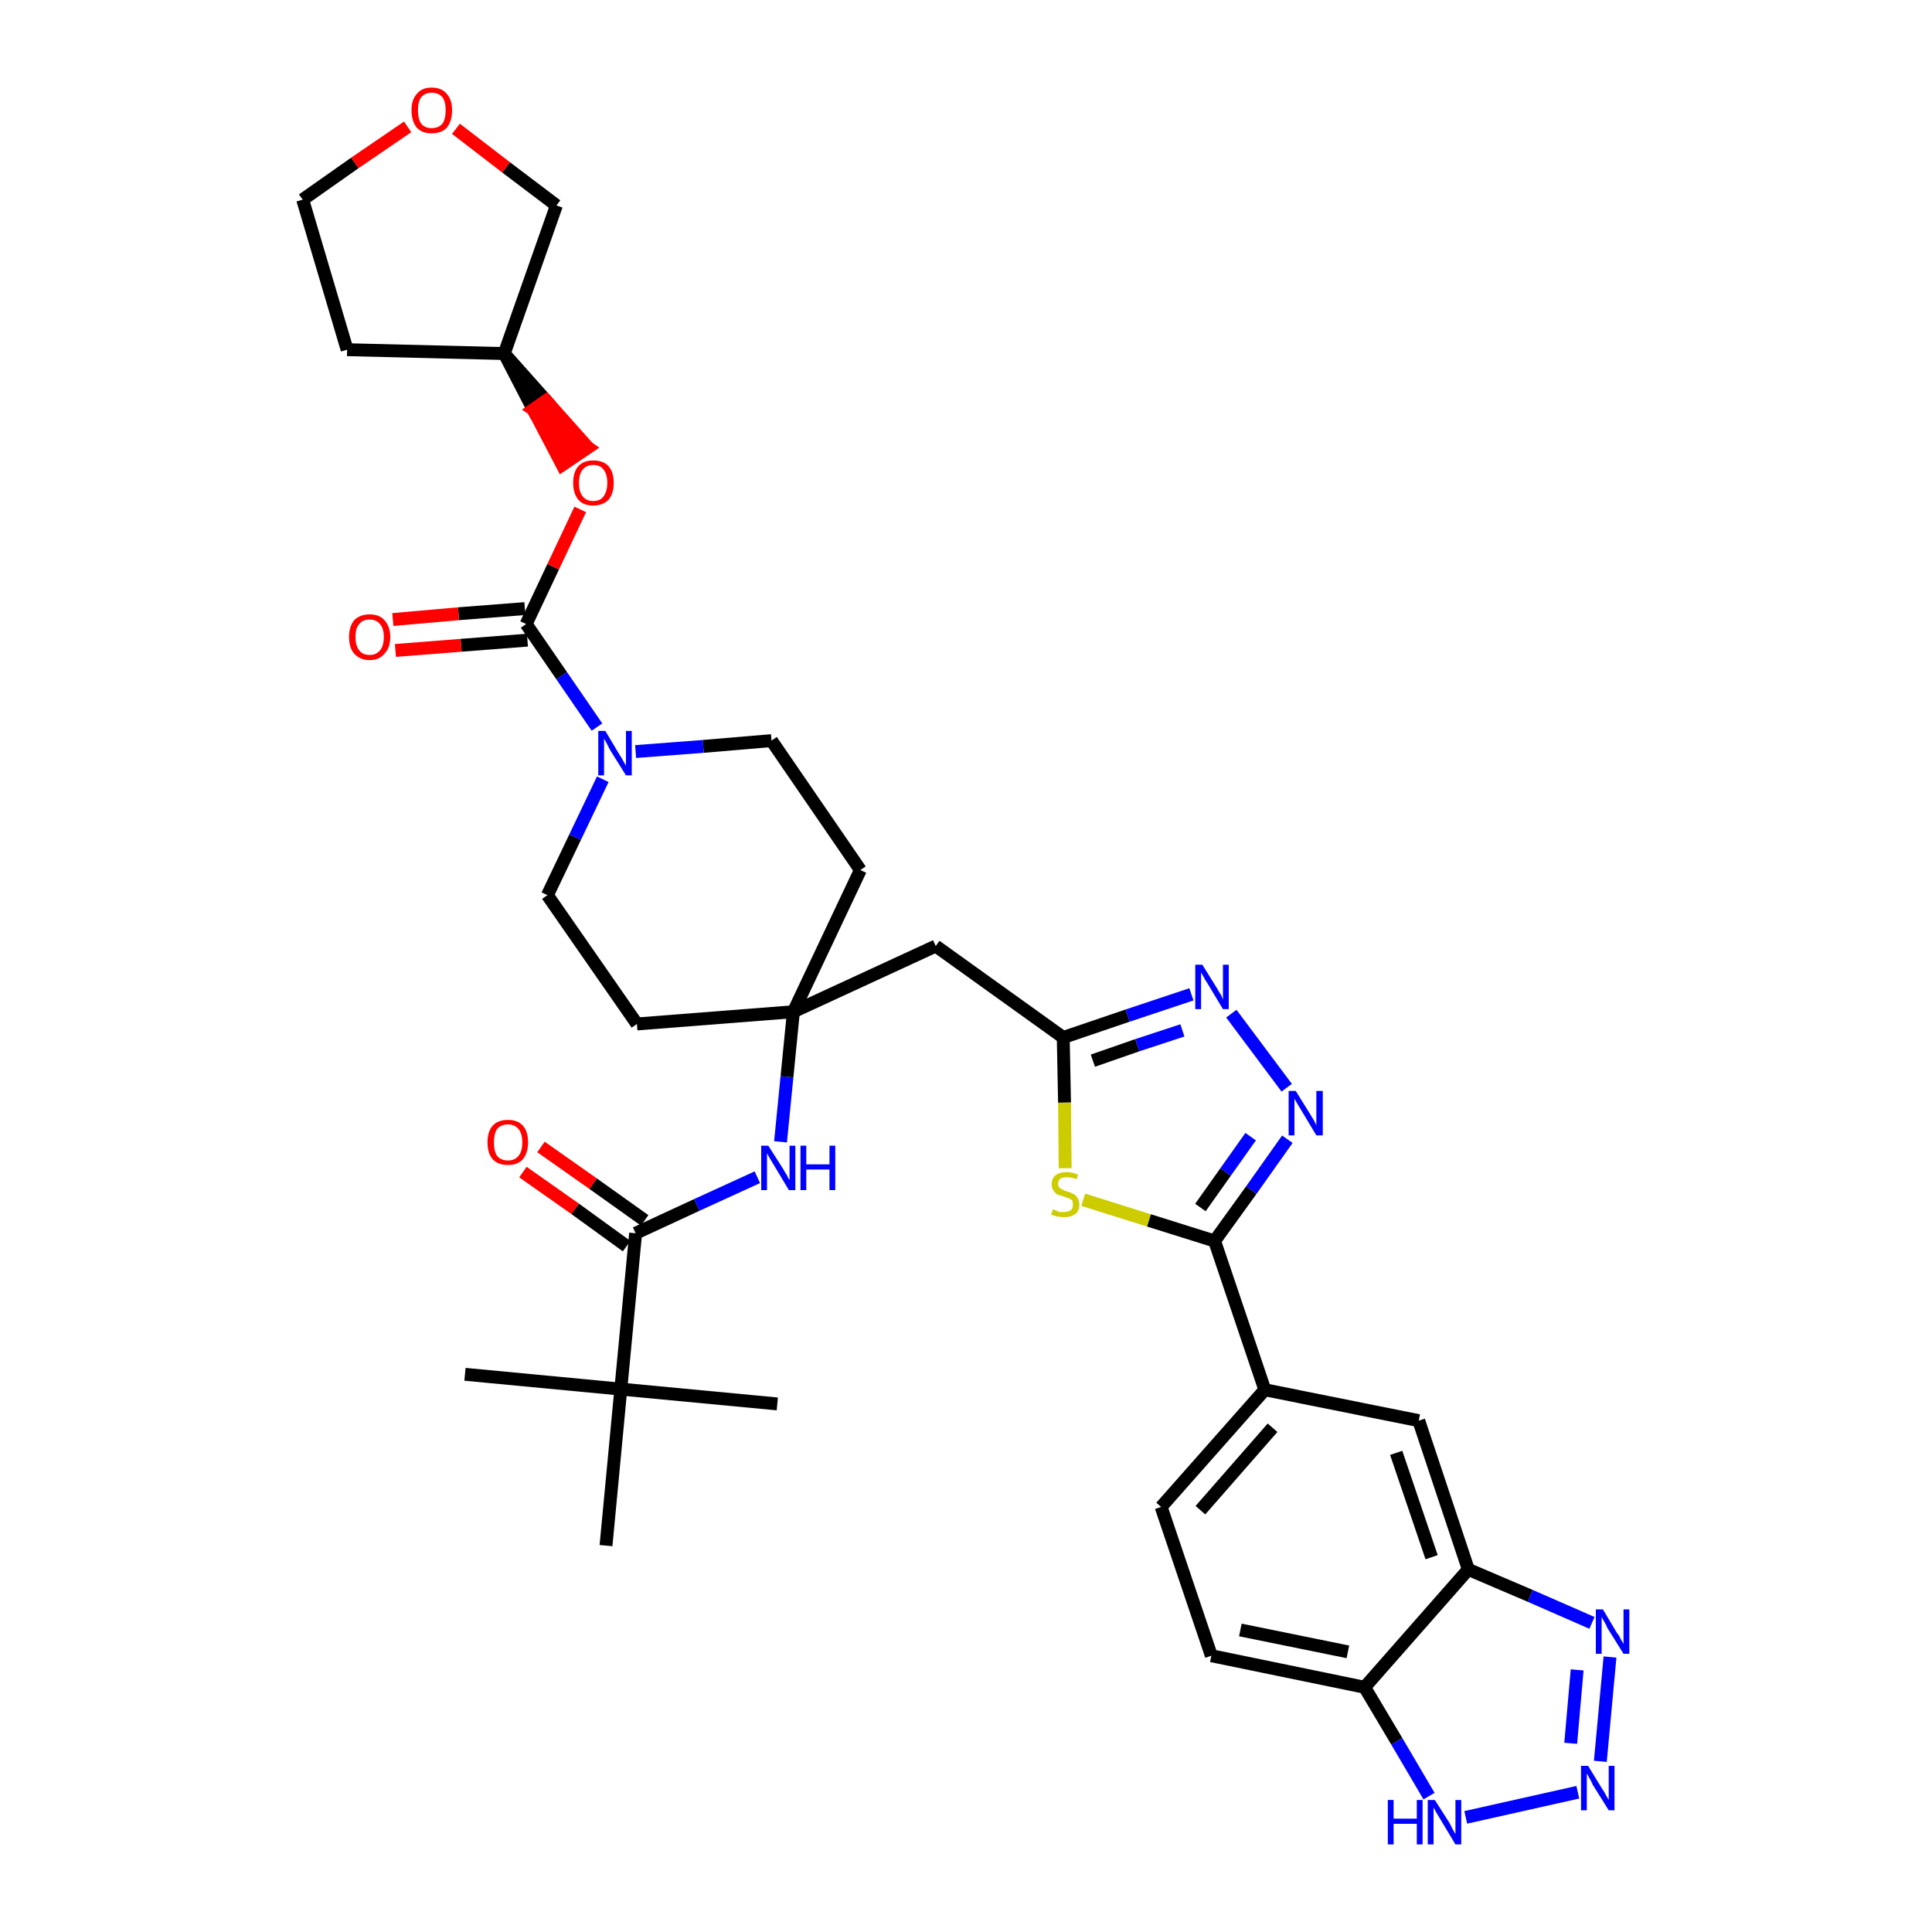 <?xml version='1.0' encoding='iso-8859-1'?>
<svg version='1.1' baseProfile='full'
              xmlns='http://www.w3.org/2000/svg'
                      xmlns:rdkit='http://www.rdkit.org/xml'
                      xmlns:xlink='http://www.w3.org/1999/xlink'
                  xml:space='preserve'
width='300px' height='300px' viewBox='0 0 300 300'>
<!-- END OF HEADER -->
<path class='bond-0 atom-0 atom-1' d='M 72.2,213.4 L 96.4,215.7' style='fill:none;fill-rule:evenodd;stroke:#000000;stroke-width:2.0px;stroke-linecap:butt;stroke-linejoin:miter;stroke-opacity:1' />
<path class='bond-1 atom-1 atom-2' d='M 96.4,215.7 L 120.7,218.0' style='fill:none;fill-rule:evenodd;stroke:#000000;stroke-width:2.0px;stroke-linecap:butt;stroke-linejoin:miter;stroke-opacity:1' />
<path class='bond-2 atom-1 atom-3' d='M 96.4,215.7 L 94.1,240.0' style='fill:none;fill-rule:evenodd;stroke:#000000;stroke-width:2.0px;stroke-linecap:butt;stroke-linejoin:miter;stroke-opacity:1' />
<path class='bond-3 atom-1 atom-4' d='M 96.4,215.7 L 98.7,191.5' style='fill:none;fill-rule:evenodd;stroke:#000000;stroke-width:2.0px;stroke-linecap:butt;stroke-linejoin:miter;stroke-opacity:1' />
<path class='bond-4 atom-4 atom-5' d='M 100.1,189.5 L 92.1,183.8' style='fill:none;fill-rule:evenodd;stroke:#000000;stroke-width:2.0px;stroke-linecap:butt;stroke-linejoin:miter;stroke-opacity:1' />
<path class='bond-4 atom-4 atom-5' d='M 92.1,183.8 L 84.0,178.1' style='fill:none;fill-rule:evenodd;stroke:#FF0000;stroke-width:2.0px;stroke-linecap:butt;stroke-linejoin:miter;stroke-opacity:1' />
<path class='bond-4 atom-4 atom-5' d='M 97.3,193.5 L 89.3,187.7' style='fill:none;fill-rule:evenodd;stroke:#000000;stroke-width:2.0px;stroke-linecap:butt;stroke-linejoin:miter;stroke-opacity:1' />
<path class='bond-4 atom-4 atom-5' d='M 89.3,187.7 L 81.2,182.0' style='fill:none;fill-rule:evenodd;stroke:#FF0000;stroke-width:2.0px;stroke-linecap:butt;stroke-linejoin:miter;stroke-opacity:1' />
<path class='bond-5 atom-4 atom-6' d='M 98.7,191.5 L 108.2,187.1' style='fill:none;fill-rule:evenodd;stroke:#000000;stroke-width:2.0px;stroke-linecap:butt;stroke-linejoin:miter;stroke-opacity:1' />
<path class='bond-5 atom-4 atom-6' d='M 108.2,187.1 L 117.6,182.8' style='fill:none;fill-rule:evenodd;stroke:#0000FF;stroke-width:2.0px;stroke-linecap:butt;stroke-linejoin:miter;stroke-opacity:1' />
<path class='bond-6 atom-6 atom-7' d='M 121.2,177.3 L 122.2,167.2' style='fill:none;fill-rule:evenodd;stroke:#0000FF;stroke-width:2.0px;stroke-linecap:butt;stroke-linejoin:miter;stroke-opacity:1' />
<path class='bond-6 atom-6 atom-7' d='M 122.2,167.2 L 123.2,157.1' style='fill:none;fill-rule:evenodd;stroke:#000000;stroke-width:2.0px;stroke-linecap:butt;stroke-linejoin:miter;stroke-opacity:1' />
<path class='bond-7 atom-7 atom-8' d='M 123.2,157.1 L 145.3,146.9' style='fill:none;fill-rule:evenodd;stroke:#000000;stroke-width:2.0px;stroke-linecap:butt;stroke-linejoin:miter;stroke-opacity:1' />
<path class='bond-22 atom-7 atom-23' d='M 123.2,157.1 L 98.9,159.0' style='fill:none;fill-rule:evenodd;stroke:#000000;stroke-width:2.0px;stroke-linecap:butt;stroke-linejoin:miter;stroke-opacity:1' />
<path class='bond-35 atom-35 atom-7' d='M 133.6,135.1 L 123.2,157.1' style='fill:none;fill-rule:evenodd;stroke:#000000;stroke-width:2.0px;stroke-linecap:butt;stroke-linejoin:miter;stroke-opacity:1' />
<path class='bond-8 atom-8 atom-9' d='M 145.3,146.9 L 165.1,161.1' style='fill:none;fill-rule:evenodd;stroke:#000000;stroke-width:2.0px;stroke-linecap:butt;stroke-linejoin:miter;stroke-opacity:1' />
<path class='bond-9 atom-9 atom-10' d='M 165.1,161.1 L 175.1,157.7' style='fill:none;fill-rule:evenodd;stroke:#000000;stroke-width:2.0px;stroke-linecap:butt;stroke-linejoin:miter;stroke-opacity:1' />
<path class='bond-9 atom-9 atom-10' d='M 175.1,157.7 L 185.0,154.4' style='fill:none;fill-rule:evenodd;stroke:#0000FF;stroke-width:2.0px;stroke-linecap:butt;stroke-linejoin:miter;stroke-opacity:1' />
<path class='bond-9 atom-9 atom-10' d='M 169.7,164.7 L 176.6,162.3' style='fill:none;fill-rule:evenodd;stroke:#000000;stroke-width:2.0px;stroke-linecap:butt;stroke-linejoin:miter;stroke-opacity:1' />
<path class='bond-9 atom-9 atom-10' d='M 176.6,162.3 L 183.6,160.0' style='fill:none;fill-rule:evenodd;stroke:#0000FF;stroke-width:2.0px;stroke-linecap:butt;stroke-linejoin:miter;stroke-opacity:1' />
<path class='bond-36 atom-22 atom-9' d='M 165.4,181.4 L 165.3,171.2' style='fill:none;fill-rule:evenodd;stroke:#CCCC00;stroke-width:2.0px;stroke-linecap:butt;stroke-linejoin:miter;stroke-opacity:1' />
<path class='bond-36 atom-22 atom-9' d='M 165.3,171.2 L 165.1,161.1' style='fill:none;fill-rule:evenodd;stroke:#000000;stroke-width:2.0px;stroke-linecap:butt;stroke-linejoin:miter;stroke-opacity:1' />
<path class='bond-10 atom-10 atom-11' d='M 191.2,157.4 L 199.8,168.9' style='fill:none;fill-rule:evenodd;stroke:#0000FF;stroke-width:2.0px;stroke-linecap:butt;stroke-linejoin:miter;stroke-opacity:1' />
<path class='bond-11 atom-11 atom-12' d='M 199.9,176.9 L 194.3,184.8' style='fill:none;fill-rule:evenodd;stroke:#0000FF;stroke-width:2.0px;stroke-linecap:butt;stroke-linejoin:miter;stroke-opacity:1' />
<path class='bond-11 atom-11 atom-12' d='M 194.3,184.8 L 188.6,192.7' style='fill:none;fill-rule:evenodd;stroke:#000000;stroke-width:2.0px;stroke-linecap:butt;stroke-linejoin:miter;stroke-opacity:1' />
<path class='bond-11 atom-11 atom-12' d='M 194.2,176.5 L 190.3,182.0' style='fill:none;fill-rule:evenodd;stroke:#0000FF;stroke-width:2.0px;stroke-linecap:butt;stroke-linejoin:miter;stroke-opacity:1' />
<path class='bond-11 atom-11 atom-12' d='M 190.3,182.0 L 186.4,187.5' style='fill:none;fill-rule:evenodd;stroke:#000000;stroke-width:2.0px;stroke-linecap:butt;stroke-linejoin:miter;stroke-opacity:1' />
<path class='bond-12 atom-12 atom-13' d='M 188.6,192.7 L 196.4,215.8' style='fill:none;fill-rule:evenodd;stroke:#000000;stroke-width:2.0px;stroke-linecap:butt;stroke-linejoin:miter;stroke-opacity:1' />
<path class='bond-21 atom-12 atom-22' d='M 188.6,192.7 L 178.4,189.5' style='fill:none;fill-rule:evenodd;stroke:#000000;stroke-width:2.0px;stroke-linecap:butt;stroke-linejoin:miter;stroke-opacity:1' />
<path class='bond-21 atom-12 atom-22' d='M 178.4,189.5 L 168.2,186.3' style='fill:none;fill-rule:evenodd;stroke:#CCCC00;stroke-width:2.0px;stroke-linecap:butt;stroke-linejoin:miter;stroke-opacity:1' />
<path class='bond-13 atom-13 atom-14' d='M 196.4,215.8 L 180.3,234.0' style='fill:none;fill-rule:evenodd;stroke:#000000;stroke-width:2.0px;stroke-linecap:butt;stroke-linejoin:miter;stroke-opacity:1' />
<path class='bond-13 atom-13 atom-14' d='M 197.6,221.7 L 186.4,234.5' style='fill:none;fill-rule:evenodd;stroke:#000000;stroke-width:2.0px;stroke-linecap:butt;stroke-linejoin:miter;stroke-opacity:1' />
<path class='bond-38 atom-21 atom-13' d='M 220.3,220.6 L 196.4,215.8' style='fill:none;fill-rule:evenodd;stroke:#000000;stroke-width:2.0px;stroke-linecap:butt;stroke-linejoin:miter;stroke-opacity:1' />
<path class='bond-14 atom-14 atom-15' d='M 180.3,234.0 L 188.1,257.1' style='fill:none;fill-rule:evenodd;stroke:#000000;stroke-width:2.0px;stroke-linecap:butt;stroke-linejoin:miter;stroke-opacity:1' />
<path class='bond-15 atom-15 atom-16' d='M 188.1,257.1 L 211.9,262.0' style='fill:none;fill-rule:evenodd;stroke:#000000;stroke-width:2.0px;stroke-linecap:butt;stroke-linejoin:miter;stroke-opacity:1' />
<path class='bond-15 atom-15 atom-16' d='M 192.6,253.1 L 209.3,256.5' style='fill:none;fill-rule:evenodd;stroke:#000000;stroke-width:2.0px;stroke-linecap:butt;stroke-linejoin:miter;stroke-opacity:1' />
<path class='bond-16 atom-16 atom-17' d='M 211.9,262.0 L 216.9,270.4' style='fill:none;fill-rule:evenodd;stroke:#000000;stroke-width:2.0px;stroke-linecap:butt;stroke-linejoin:miter;stroke-opacity:1' />
<path class='bond-16 atom-16 atom-17' d='M 216.9,270.4 L 221.9,278.9' style='fill:none;fill-rule:evenodd;stroke:#0000FF;stroke-width:2.0px;stroke-linecap:butt;stroke-linejoin:miter;stroke-opacity:1' />
<path class='bond-39 atom-20 atom-16' d='M 228.0,243.7 L 211.9,262.0' style='fill:none;fill-rule:evenodd;stroke:#000000;stroke-width:2.0px;stroke-linecap:butt;stroke-linejoin:miter;stroke-opacity:1' />
<path class='bond-17 atom-17 atom-18' d='M 227.6,282.2 L 245.0,278.3' style='fill:none;fill-rule:evenodd;stroke:#0000FF;stroke-width:2.0px;stroke-linecap:butt;stroke-linejoin:miter;stroke-opacity:1' />
<path class='bond-18 atom-18 atom-19' d='M 248.5,273.5 L 250.0,257.3' style='fill:none;fill-rule:evenodd;stroke:#0000FF;stroke-width:2.0px;stroke-linecap:butt;stroke-linejoin:miter;stroke-opacity:1' />
<path class='bond-18 atom-18 atom-19' d='M 243.9,270.7 L 244.9,259.3' style='fill:none;fill-rule:evenodd;stroke:#0000FF;stroke-width:2.0px;stroke-linecap:butt;stroke-linejoin:miter;stroke-opacity:1' />
<path class='bond-19 atom-19 atom-20' d='M 247.2,252.0 L 237.6,247.8' style='fill:none;fill-rule:evenodd;stroke:#0000FF;stroke-width:2.0px;stroke-linecap:butt;stroke-linejoin:miter;stroke-opacity:1' />
<path class='bond-19 atom-19 atom-20' d='M 237.6,247.8 L 228.0,243.7' style='fill:none;fill-rule:evenodd;stroke:#000000;stroke-width:2.0px;stroke-linecap:butt;stroke-linejoin:miter;stroke-opacity:1' />
<path class='bond-20 atom-20 atom-21' d='M 228.0,243.7 L 220.3,220.6' style='fill:none;fill-rule:evenodd;stroke:#000000;stroke-width:2.0px;stroke-linecap:butt;stroke-linejoin:miter;stroke-opacity:1' />
<path class='bond-20 atom-20 atom-21' d='M 222.3,241.8 L 216.8,225.6' style='fill:none;fill-rule:evenodd;stroke:#000000;stroke-width:2.0px;stroke-linecap:butt;stroke-linejoin:miter;stroke-opacity:1' />
<path class='bond-23 atom-23 atom-24' d='M 98.9,159.0 L 85.0,139.0' style='fill:none;fill-rule:evenodd;stroke:#000000;stroke-width:2.0px;stroke-linecap:butt;stroke-linejoin:miter;stroke-opacity:1' />
<path class='bond-24 atom-24 atom-25' d='M 85.0,139.0 L 89.3,130.0' style='fill:none;fill-rule:evenodd;stroke:#000000;stroke-width:2.0px;stroke-linecap:butt;stroke-linejoin:miter;stroke-opacity:1' />
<path class='bond-24 atom-24 atom-25' d='M 89.3,130.0 L 93.6,121.0' style='fill:none;fill-rule:evenodd;stroke:#0000FF;stroke-width:2.0px;stroke-linecap:butt;stroke-linejoin:miter;stroke-opacity:1' />
<path class='bond-25 atom-25 atom-26' d='M 92.7,112.9 L 87.2,104.9' style='fill:none;fill-rule:evenodd;stroke:#0000FF;stroke-width:2.0px;stroke-linecap:butt;stroke-linejoin:miter;stroke-opacity:1' />
<path class='bond-25 atom-25 atom-26' d='M 87.2,104.9 L 81.7,96.9' style='fill:none;fill-rule:evenodd;stroke:#000000;stroke-width:2.0px;stroke-linecap:butt;stroke-linejoin:miter;stroke-opacity:1' />
<path class='bond-33 atom-25 atom-34' d='M 98.7,116.7 L 109.2,115.9' style='fill:none;fill-rule:evenodd;stroke:#0000FF;stroke-width:2.0px;stroke-linecap:butt;stroke-linejoin:miter;stroke-opacity:1' />
<path class='bond-33 atom-25 atom-34' d='M 109.2,115.9 L 119.8,115.0' style='fill:none;fill-rule:evenodd;stroke:#000000;stroke-width:2.0px;stroke-linecap:butt;stroke-linejoin:miter;stroke-opacity:1' />
<path class='bond-26 atom-26 atom-27' d='M 81.5,94.5 L 71.2,95.3' style='fill:none;fill-rule:evenodd;stroke:#000000;stroke-width:2.0px;stroke-linecap:butt;stroke-linejoin:miter;stroke-opacity:1' />
<path class='bond-26 atom-26 atom-27' d='M 71.2,95.3 L 61.0,96.2' style='fill:none;fill-rule:evenodd;stroke:#FF0000;stroke-width:2.0px;stroke-linecap:butt;stroke-linejoin:miter;stroke-opacity:1' />
<path class='bond-26 atom-26 atom-27' d='M 81.9,99.4 L 71.6,100.2' style='fill:none;fill-rule:evenodd;stroke:#000000;stroke-width:2.0px;stroke-linecap:butt;stroke-linejoin:miter;stroke-opacity:1' />
<path class='bond-26 atom-26 atom-27' d='M 71.6,100.2 L 61.4,101.0' style='fill:none;fill-rule:evenodd;stroke:#FF0000;stroke-width:2.0px;stroke-linecap:butt;stroke-linejoin:miter;stroke-opacity:1' />
<path class='bond-27 atom-26 atom-28' d='M 81.7,96.9 L 85.9,88.0' style='fill:none;fill-rule:evenodd;stroke:#000000;stroke-width:2.0px;stroke-linecap:butt;stroke-linejoin:miter;stroke-opacity:1' />
<path class='bond-27 atom-26 atom-28' d='M 85.9,88.0 L 90.1,79.1' style='fill:none;fill-rule:evenodd;stroke:#FF0000;stroke-width:2.0px;stroke-linecap:butt;stroke-linejoin:miter;stroke-opacity:1' />
<path class='bond-28 atom-29 atom-28' d='M 78.3,54.9 L 82.8,63.6 L 84.8,62.2 Z' style='fill:#000000;fill-rule:evenodd;fill-opacity:1;stroke:#000000;stroke-width:2.0px;stroke-linecap:butt;stroke-linejoin:miter;stroke-opacity:1;' />
<path class='bond-28 atom-29 atom-28' d='M 82.8,63.6 L 91.3,69.5 L 87.3,72.2 Z' style='fill:#FF0000;fill-rule:evenodd;fill-opacity:1;stroke:#FF0000;stroke-width:2.0px;stroke-linecap:butt;stroke-linejoin:miter;stroke-opacity:1;' />
<path class='bond-28 atom-29 atom-28' d='M 82.8,63.6 L 84.8,62.2 L 91.3,69.5 Z' style='fill:#FF0000;fill-rule:evenodd;fill-opacity:1;stroke:#FF0000;stroke-width:2.0px;stroke-linecap:butt;stroke-linejoin:miter;stroke-opacity:1;' />
<path class='bond-29 atom-29 atom-30' d='M 78.3,54.9 L 53.9,54.3' style='fill:none;fill-rule:evenodd;stroke:#000000;stroke-width:2.0px;stroke-linecap:butt;stroke-linejoin:miter;stroke-opacity:1' />
<path class='bond-37 atom-33 atom-29' d='M 86.4,31.9 L 78.3,54.9' style='fill:none;fill-rule:evenodd;stroke:#000000;stroke-width:2.0px;stroke-linecap:butt;stroke-linejoin:miter;stroke-opacity:1' />
<path class='bond-30 atom-30 atom-31' d='M 53.9,54.3 L 47.0,31.0' style='fill:none;fill-rule:evenodd;stroke:#000000;stroke-width:2.0px;stroke-linecap:butt;stroke-linejoin:miter;stroke-opacity:1' />
<path class='bond-31 atom-31 atom-32' d='M 47.0,31.0 L 55.1,25.3' style='fill:none;fill-rule:evenodd;stroke:#000000;stroke-width:2.0px;stroke-linecap:butt;stroke-linejoin:miter;stroke-opacity:1' />
<path class='bond-31 atom-31 atom-32' d='M 55.1,25.3 L 63.3,19.7' style='fill:none;fill-rule:evenodd;stroke:#FF0000;stroke-width:2.0px;stroke-linecap:butt;stroke-linejoin:miter;stroke-opacity:1' />
<path class='bond-32 atom-32 atom-33' d='M 70.8,20.0 L 78.6,26.0' style='fill:none;fill-rule:evenodd;stroke:#FF0000;stroke-width:2.0px;stroke-linecap:butt;stroke-linejoin:miter;stroke-opacity:1' />
<path class='bond-32 atom-32 atom-33' d='M 78.6,26.0 L 86.4,31.9' style='fill:none;fill-rule:evenodd;stroke:#000000;stroke-width:2.0px;stroke-linecap:butt;stroke-linejoin:miter;stroke-opacity:1' />
<path class='bond-34 atom-34 atom-35' d='M 119.8,115.0 L 133.6,135.1' style='fill:none;fill-rule:evenodd;stroke:#000000;stroke-width:2.0px;stroke-linecap:butt;stroke-linejoin:miter;stroke-opacity:1' />
<path  class='atom-5' d='M 75.7 177.4
Q 75.7 175.7, 76.5 174.8
Q 77.3 173.9, 78.9 173.9
Q 80.4 173.9, 81.2 174.8
Q 82.0 175.7, 82.0 177.4
Q 82.0 179.0, 81.2 180.0
Q 80.4 180.9, 78.9 180.9
Q 77.3 180.9, 76.5 180.0
Q 75.7 179.1, 75.7 177.4
M 78.9 180.2
Q 79.9 180.2, 80.5 179.5
Q 81.1 178.8, 81.1 177.4
Q 81.1 176.0, 80.5 175.3
Q 79.9 174.6, 78.9 174.6
Q 77.8 174.6, 77.2 175.3
Q 76.7 176.0, 76.7 177.4
Q 76.7 178.8, 77.2 179.5
Q 77.8 180.2, 78.9 180.2
' fill='#FF0000'/>
<path  class='atom-6' d='M 119.3 177.9
L 121.6 181.5
Q 121.8 181.9, 122.2 182.5
Q 122.5 183.2, 122.6 183.2
L 122.6 177.9
L 123.5 177.9
L 123.5 184.8
L 122.5 184.8
L 120.1 180.8
Q 119.8 180.3, 119.5 179.8
Q 119.2 179.2, 119.1 179.1
L 119.1 184.8
L 118.2 184.8
L 118.2 177.9
L 119.3 177.9
' fill='#0000FF'/>
<path  class='atom-6' d='M 124.3 177.9
L 125.2 177.9
L 125.2 180.8
L 128.8 180.8
L 128.8 177.9
L 129.7 177.9
L 129.7 184.8
L 128.8 184.8
L 128.8 181.6
L 125.2 181.6
L 125.2 184.8
L 124.3 184.8
L 124.3 177.9
' fill='#0000FF'/>
<path  class='atom-10' d='M 186.7 149.8
L 189.0 153.5
Q 189.2 153.9, 189.6 154.5
Q 189.9 155.2, 189.9 155.2
L 189.9 149.8
L 190.8 149.8
L 190.8 156.7
L 189.9 156.7
L 187.5 152.7
Q 187.2 152.3, 186.9 151.7
Q 186.6 151.2, 186.5 151.0
L 186.5 156.7
L 185.6 156.7
L 185.6 149.8
L 186.7 149.8
' fill='#0000FF'/>
<path  class='atom-11' d='M 201.2 169.4
L 203.5 173.1
Q 203.7 173.4, 204.1 174.1
Q 204.4 174.7, 204.4 174.8
L 204.4 169.4
L 205.4 169.4
L 205.4 176.3
L 204.4 176.3
L 202.0 172.3
Q 201.7 171.8, 201.4 171.3
Q 201.1 170.8, 201.0 170.6
L 201.0 176.3
L 200.1 176.3
L 200.1 169.4
L 201.2 169.4
' fill='#0000FF'/>
<path  class='atom-17' d='M 215.5 279.5
L 216.4 279.5
L 216.4 282.4
L 220.0 282.4
L 220.0 279.5
L 220.9 279.5
L 220.9 286.4
L 220.0 286.4
L 220.0 283.2
L 216.4 283.2
L 216.4 286.4
L 215.5 286.4
L 215.5 279.5
' fill='#0000FF'/>
<path  class='atom-17' d='M 222.8 279.5
L 225.1 283.1
Q 225.3 283.5, 225.6 284.1
Q 226.0 284.8, 226.0 284.8
L 226.0 279.5
L 226.9 279.5
L 226.9 286.4
L 226.0 286.4
L 223.6 282.4
Q 223.3 281.9, 223.0 281.4
Q 222.7 280.8, 222.6 280.7
L 222.6 286.4
L 221.7 286.4
L 221.7 279.5
L 222.8 279.5
' fill='#0000FF'/>
<path  class='atom-18' d='M 246.6 274.2
L 248.8 277.8
Q 249.1 278.2, 249.4 278.8
Q 249.8 279.5, 249.8 279.5
L 249.8 274.2
L 250.7 274.2
L 250.7 281.1
L 249.8 281.1
L 247.3 277.1
Q 247.1 276.6, 246.8 276.1
Q 246.5 275.5, 246.4 275.4
L 246.4 281.1
L 245.5 281.1
L 245.5 274.2
L 246.6 274.2
' fill='#0000FF'/>
<path  class='atom-19' d='M 248.9 249.9
L 251.1 253.6
Q 251.4 253.9, 251.7 254.6
Q 252.1 255.2, 252.1 255.3
L 252.1 249.9
L 253.0 249.9
L 253.0 256.8
L 252.1 256.8
L 249.6 252.8
Q 249.4 252.3, 249.1 251.8
Q 248.8 251.3, 248.7 251.1
L 248.7 256.8
L 247.8 256.8
L 247.8 249.9
L 248.9 249.9
' fill='#0000FF'/>
<path  class='atom-22' d='M 163.5 187.8
Q 163.5 187.8, 163.9 187.9
Q 164.2 188.1, 164.5 188.2
Q 164.9 188.2, 165.2 188.2
Q 165.9 188.2, 166.3 187.9
Q 166.6 187.6, 166.6 187.1
Q 166.6 186.7, 166.5 186.4
Q 166.3 186.2, 166.0 186.1
Q 165.7 186.0, 165.2 185.8
Q 164.6 185.6, 164.2 185.5
Q 163.9 185.3, 163.6 184.9
Q 163.3 184.5, 163.3 183.9
Q 163.3 183.0, 163.9 182.5
Q 164.5 182.0, 165.7 182.0
Q 166.5 182.0, 167.4 182.4
L 167.2 183.1
Q 166.3 182.8, 165.7 182.8
Q 165.0 182.8, 164.7 183.0
Q 164.3 183.3, 164.3 183.8
Q 164.3 184.2, 164.5 184.4
Q 164.7 184.6, 165.0 184.7
Q 165.2 184.9, 165.7 185.0
Q 166.3 185.2, 166.7 185.4
Q 167.1 185.6, 167.3 186.0
Q 167.6 186.4, 167.6 187.1
Q 167.6 188.0, 167.0 188.5
Q 166.3 189.0, 165.3 189.0
Q 164.7 189.0, 164.2 188.9
Q 163.7 188.8, 163.2 188.6
L 163.5 187.8
' fill='#CCCC00'/>
<path  class='atom-25' d='M 94.0 113.5
L 96.2 117.2
Q 96.5 117.6, 96.8 118.2
Q 97.2 118.9, 97.2 118.9
L 97.2 113.5
L 98.1 113.5
L 98.1 120.4
L 97.2 120.4
L 94.7 116.4
Q 94.5 116.0, 94.2 115.4
Q 93.9 114.9, 93.8 114.7
L 93.8 120.4
L 92.9 120.4
L 92.9 113.5
L 94.0 113.5
' fill='#0000FF'/>
<path  class='atom-27' d='M 54.2 98.9
Q 54.2 97.3, 55.0 96.3
Q 55.9 95.4, 57.4 95.4
Q 58.9 95.4, 59.7 96.3
Q 60.6 97.3, 60.6 98.9
Q 60.6 100.6, 59.7 101.5
Q 58.9 102.5, 57.4 102.5
Q 55.9 102.5, 55.0 101.5
Q 54.2 100.6, 54.2 98.9
M 57.4 101.7
Q 58.4 101.7, 59.0 101.0
Q 59.6 100.3, 59.6 98.9
Q 59.6 97.6, 59.0 96.9
Q 58.4 96.2, 57.4 96.2
Q 56.3 96.2, 55.8 96.9
Q 55.2 97.5, 55.2 98.9
Q 55.2 100.3, 55.8 101.0
Q 56.3 101.7, 57.4 101.7
' fill='#FF0000'/>
<path  class='atom-28' d='M 89.0 75.0
Q 89.0 73.3, 89.8 72.4
Q 90.6 71.5, 92.1 71.5
Q 93.7 71.5, 94.5 72.4
Q 95.3 73.3, 95.3 75.0
Q 95.3 76.6, 94.5 77.6
Q 93.6 78.5, 92.1 78.5
Q 90.6 78.5, 89.8 77.6
Q 89.0 76.6, 89.0 75.0
M 92.1 77.8
Q 93.2 77.8, 93.7 77.1
Q 94.3 76.3, 94.3 75.0
Q 94.3 73.6, 93.7 72.9
Q 93.2 72.2, 92.1 72.2
Q 91.1 72.2, 90.5 72.9
Q 89.9 73.6, 89.9 75.0
Q 89.9 76.4, 90.5 77.1
Q 91.1 77.8, 92.1 77.8
' fill='#FF0000'/>
<path  class='atom-32' d='M 63.9 17.1
Q 63.9 15.5, 64.7 14.6
Q 65.5 13.6, 67.0 13.6
Q 68.6 13.6, 69.4 14.6
Q 70.2 15.5, 70.2 17.1
Q 70.2 18.8, 69.4 19.8
Q 68.6 20.7, 67.0 20.7
Q 65.5 20.7, 64.7 19.8
Q 63.9 18.8, 63.9 17.1
M 67.0 19.9
Q 68.1 19.9, 68.7 19.2
Q 69.2 18.5, 69.2 17.1
Q 69.2 15.8, 68.7 15.1
Q 68.1 14.4, 67.0 14.4
Q 66.0 14.4, 65.4 15.1
Q 64.9 15.8, 64.9 17.1
Q 64.9 18.5, 65.4 19.2
Q 66.0 19.9, 67.0 19.9
' fill='#FF0000'/>
</svg>
